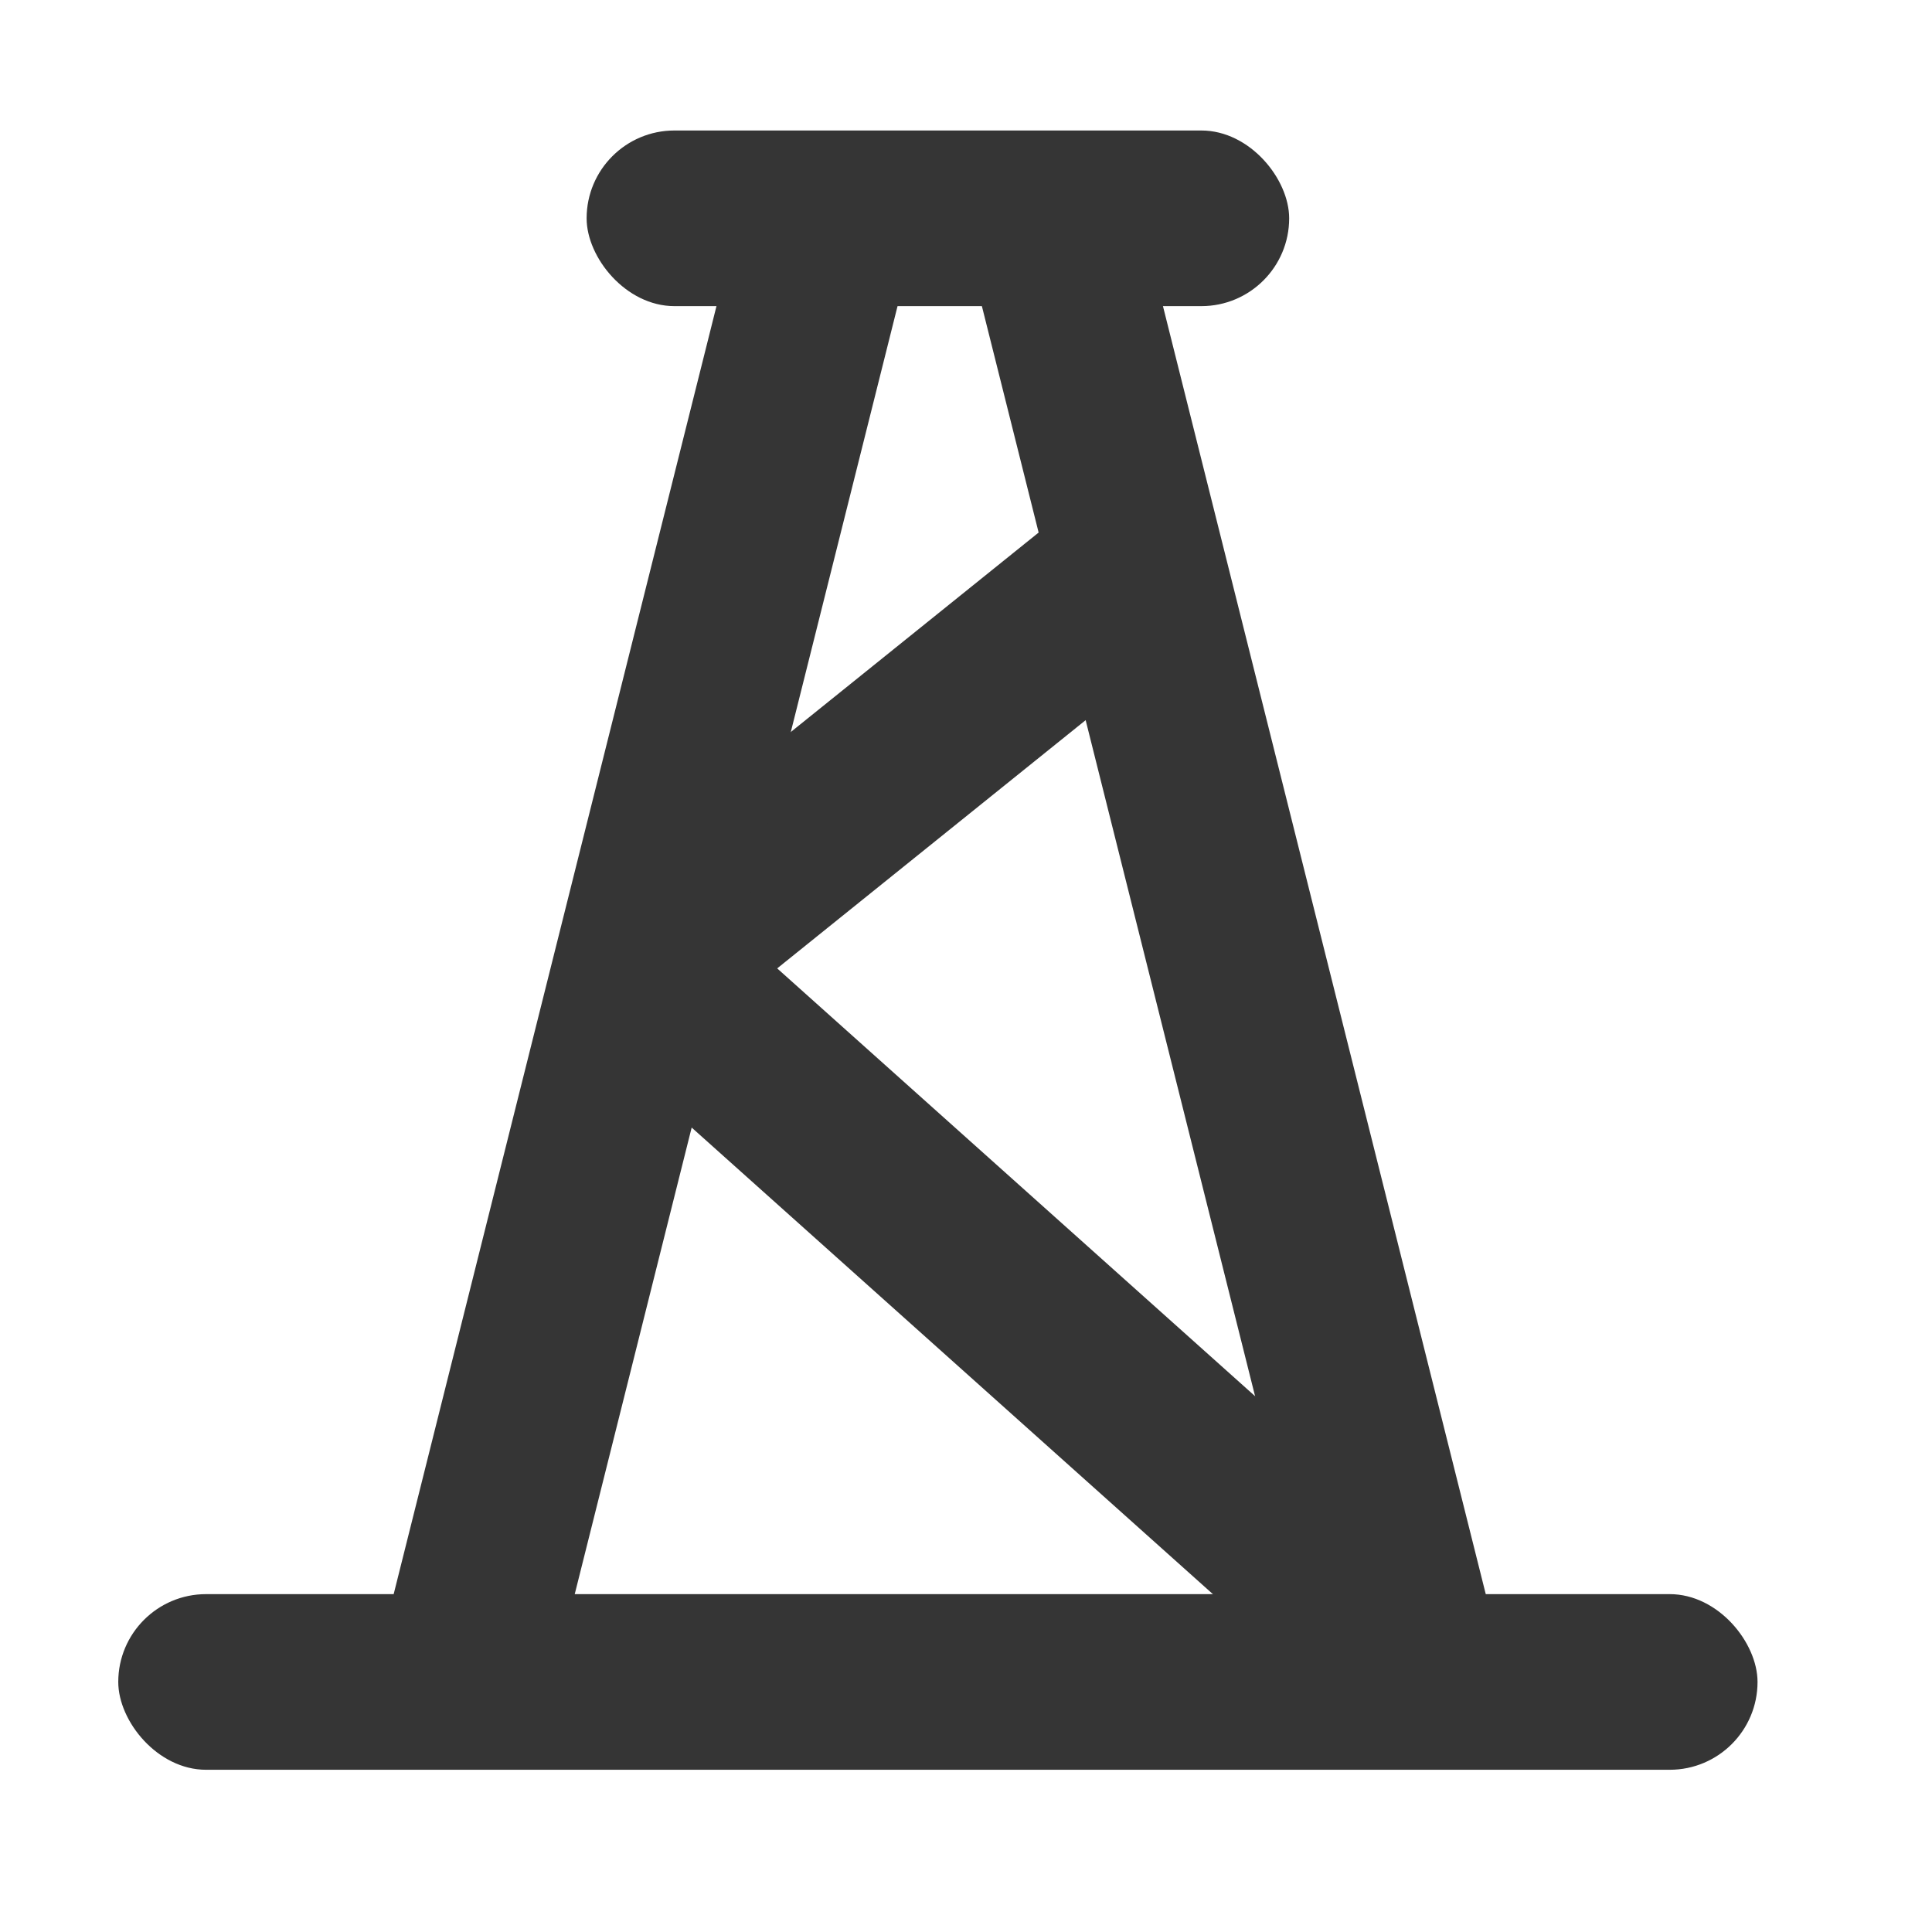 <svg width="33" height="33" viewBox="0 0 33 33" fill="none"
    xmlns="http://www.w3.org/2000/svg">
    <path d="M18.02 4.041L24.082 28.229" stroke="#353535" stroke-width="3"/>
    <path d="M10.958 16.48L24.083 28.229" stroke="#353535" stroke-width="3"/>
    <path d="M10.958 16.48L19.27 9.791" stroke="#353535" stroke-width="3"/>
    <path d="M14.082 4.041L8.02 28.229" stroke="#353535" stroke-width="3"/>
    <rect x="2.02" y="27.229" width="28" height="3" rx="1.5" fill="#353535"/>
    <rect x="10.02" y="2.229" width="12" height="3" rx="1.5" fill="#353535"/>
</svg>
